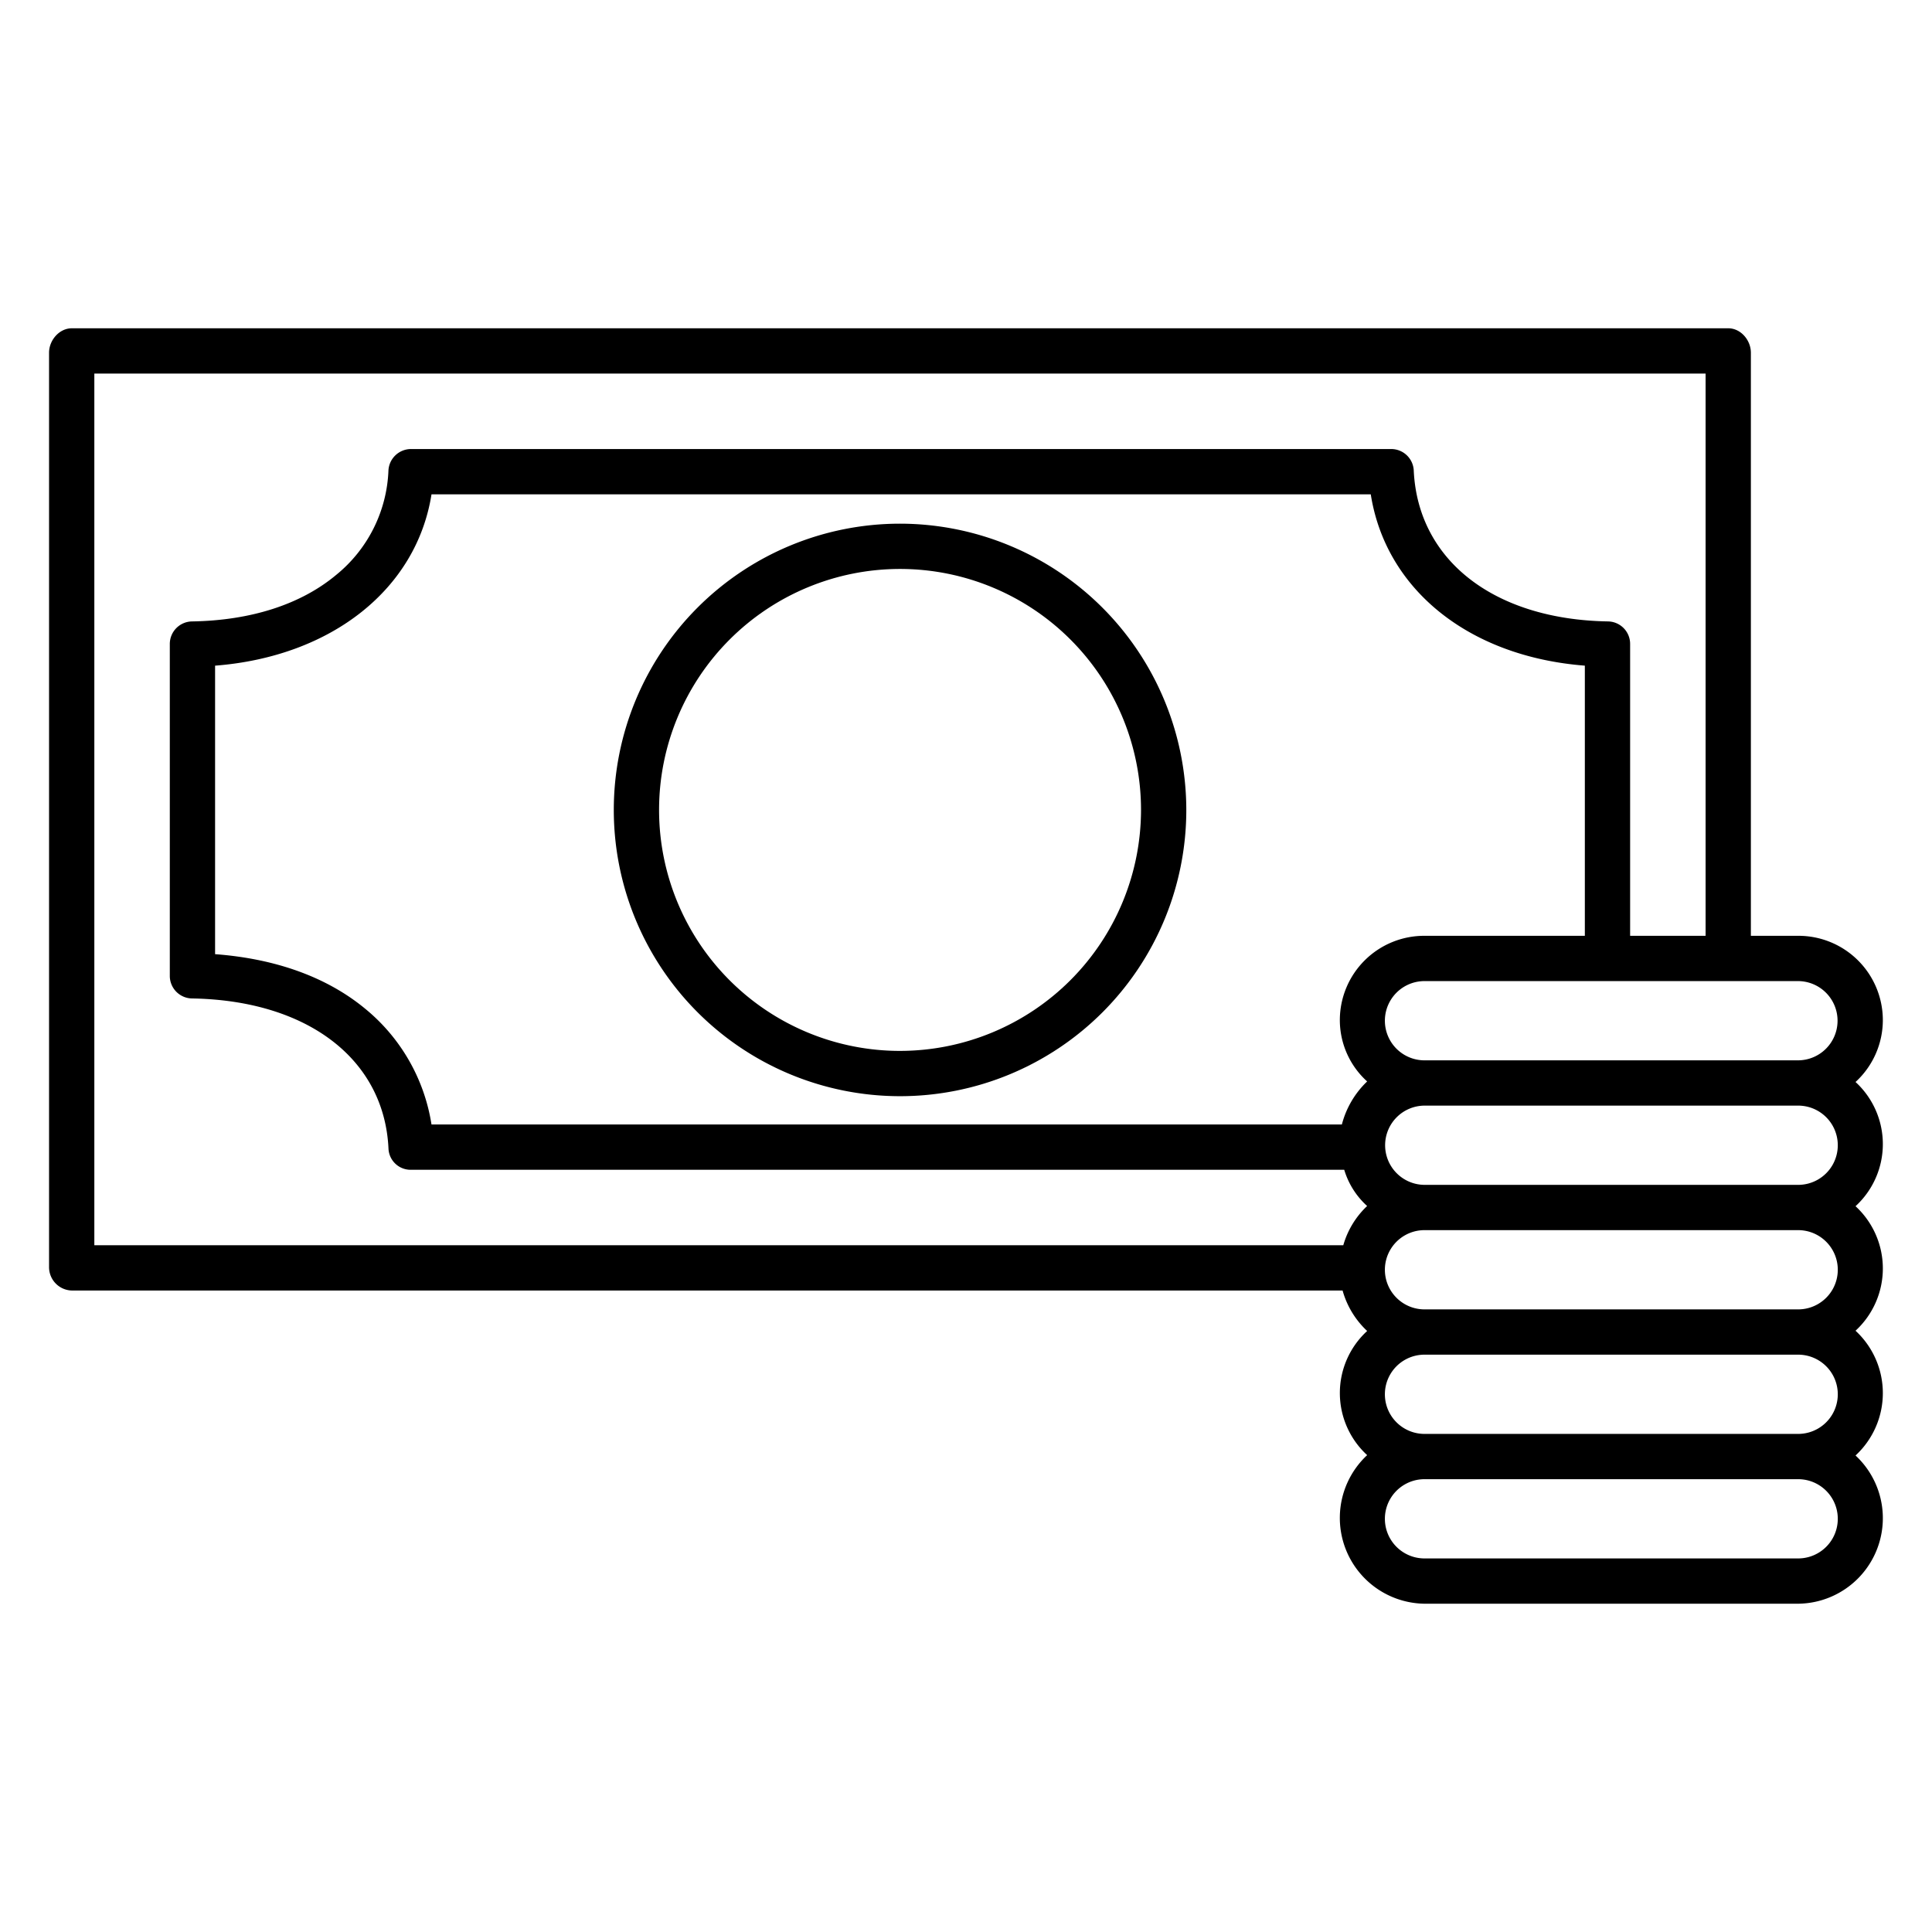 <svg height='100px' width='100px'  fill="#000000" xmlns="http://www.w3.org/2000/svg" data-name="Layer 1" viewBox="0 0 512 512" x="0px" y="0px"><title>Notes</title><path d="M238.521,138.779a75.861,75.861,0,1,0,75.862,75.861A75.947,75.947,0,0,0,238.521,138.779Zm0,139.722a63.861,63.861,0,1,1,63.862-63.861A63.933,63.933,0,0,1,238.521,278.5Z"></path><path d="M498.972,270.314A22.357,22.357,0,0,0,476.534,248H464V93.472c0-3.314-2.671-6.472-5.985-6.472H19.028C15.714,87,13,90.158,13,93.472V335.808A6.19,6.19,0,0,0,19.028,342H355.8a23.2,23.2,0,0,0,6.512,10.723,22.314,22.314,0,0,0,0,32.9A22.738,22.738,0,0,0,377.509,425h99.025a22.672,22.672,0,0,0,15.2-39.28,22.5,22.5,0,0,0,0-33.063,22.422,22.422,0,0,0,0-33,22.331,22.331,0,0,0,0-32.918A22.243,22.243,0,0,0,498.972,270.314Zm-12,.186A10.5,10.5,0,0,1,476.534,281H377.509a10.5,10.5,0,0,1,0-21h99.025A10.5,10.5,0,0,1,486.972,270.5ZM377.509,326h99.025a10.5,10.5,0,0,1,0,21H377.509a10.5,10.5,0,0,1,0-21Zm-10.438-22.5A10.5,10.5,0,0,1,377.509,293h99.025a10.5,10.5,0,0,1,0,21H377.509A10.5,10.5,0,0,1,367.071,303.5ZM355.61,298H114.351A49.528,49.528,0,0,0,96.81,267.351C86.632,258.924,73,254.061,57,252.864V176.409C88,173.991,110.4,156,114.354,131H363.267C367.193,156,389,173.974,420,176.405V248H377.509a22.358,22.358,0,0,0-22.438,22.314,21.92,21.92,0,0,0,7.239,16.279A24.17,24.17,0,0,0,355.61,298Zm.377,32H25V99H452V248H432V170.683a5.958,5.958,0,0,0-5.854-6c-30.177-.487-50.373-16.173-51.487-39.971a5.974,5.974,0,0,0-5.97-5.713H108.934a6,6,0,0,0-5.994,5.713,37.481,37.481,0,0,1-13.832,27.63c-9.364,7.823-22.566,12.09-38.233,12.342a5.975,5.975,0,0,0-5.875,6V258.6a5.975,5.975,0,0,0,5.875,6c30.557.494,50.991,16.038,52.079,39.824a5.864,5.864,0,0,0,5.98,5.58h247.3a21.094,21.094,0,0,0,6.072,9.6A22.938,22.938,0,0,0,355.987,330Zm120.547,29a10.5,10.5,0,0,1,0,21H377.509a10.5,10.5,0,0,1,0-21Zm0,54H377.509a10.5,10.5,0,0,1,0-21h99.025a10.5,10.5,0,0,1,0,21Z"></path></svg>